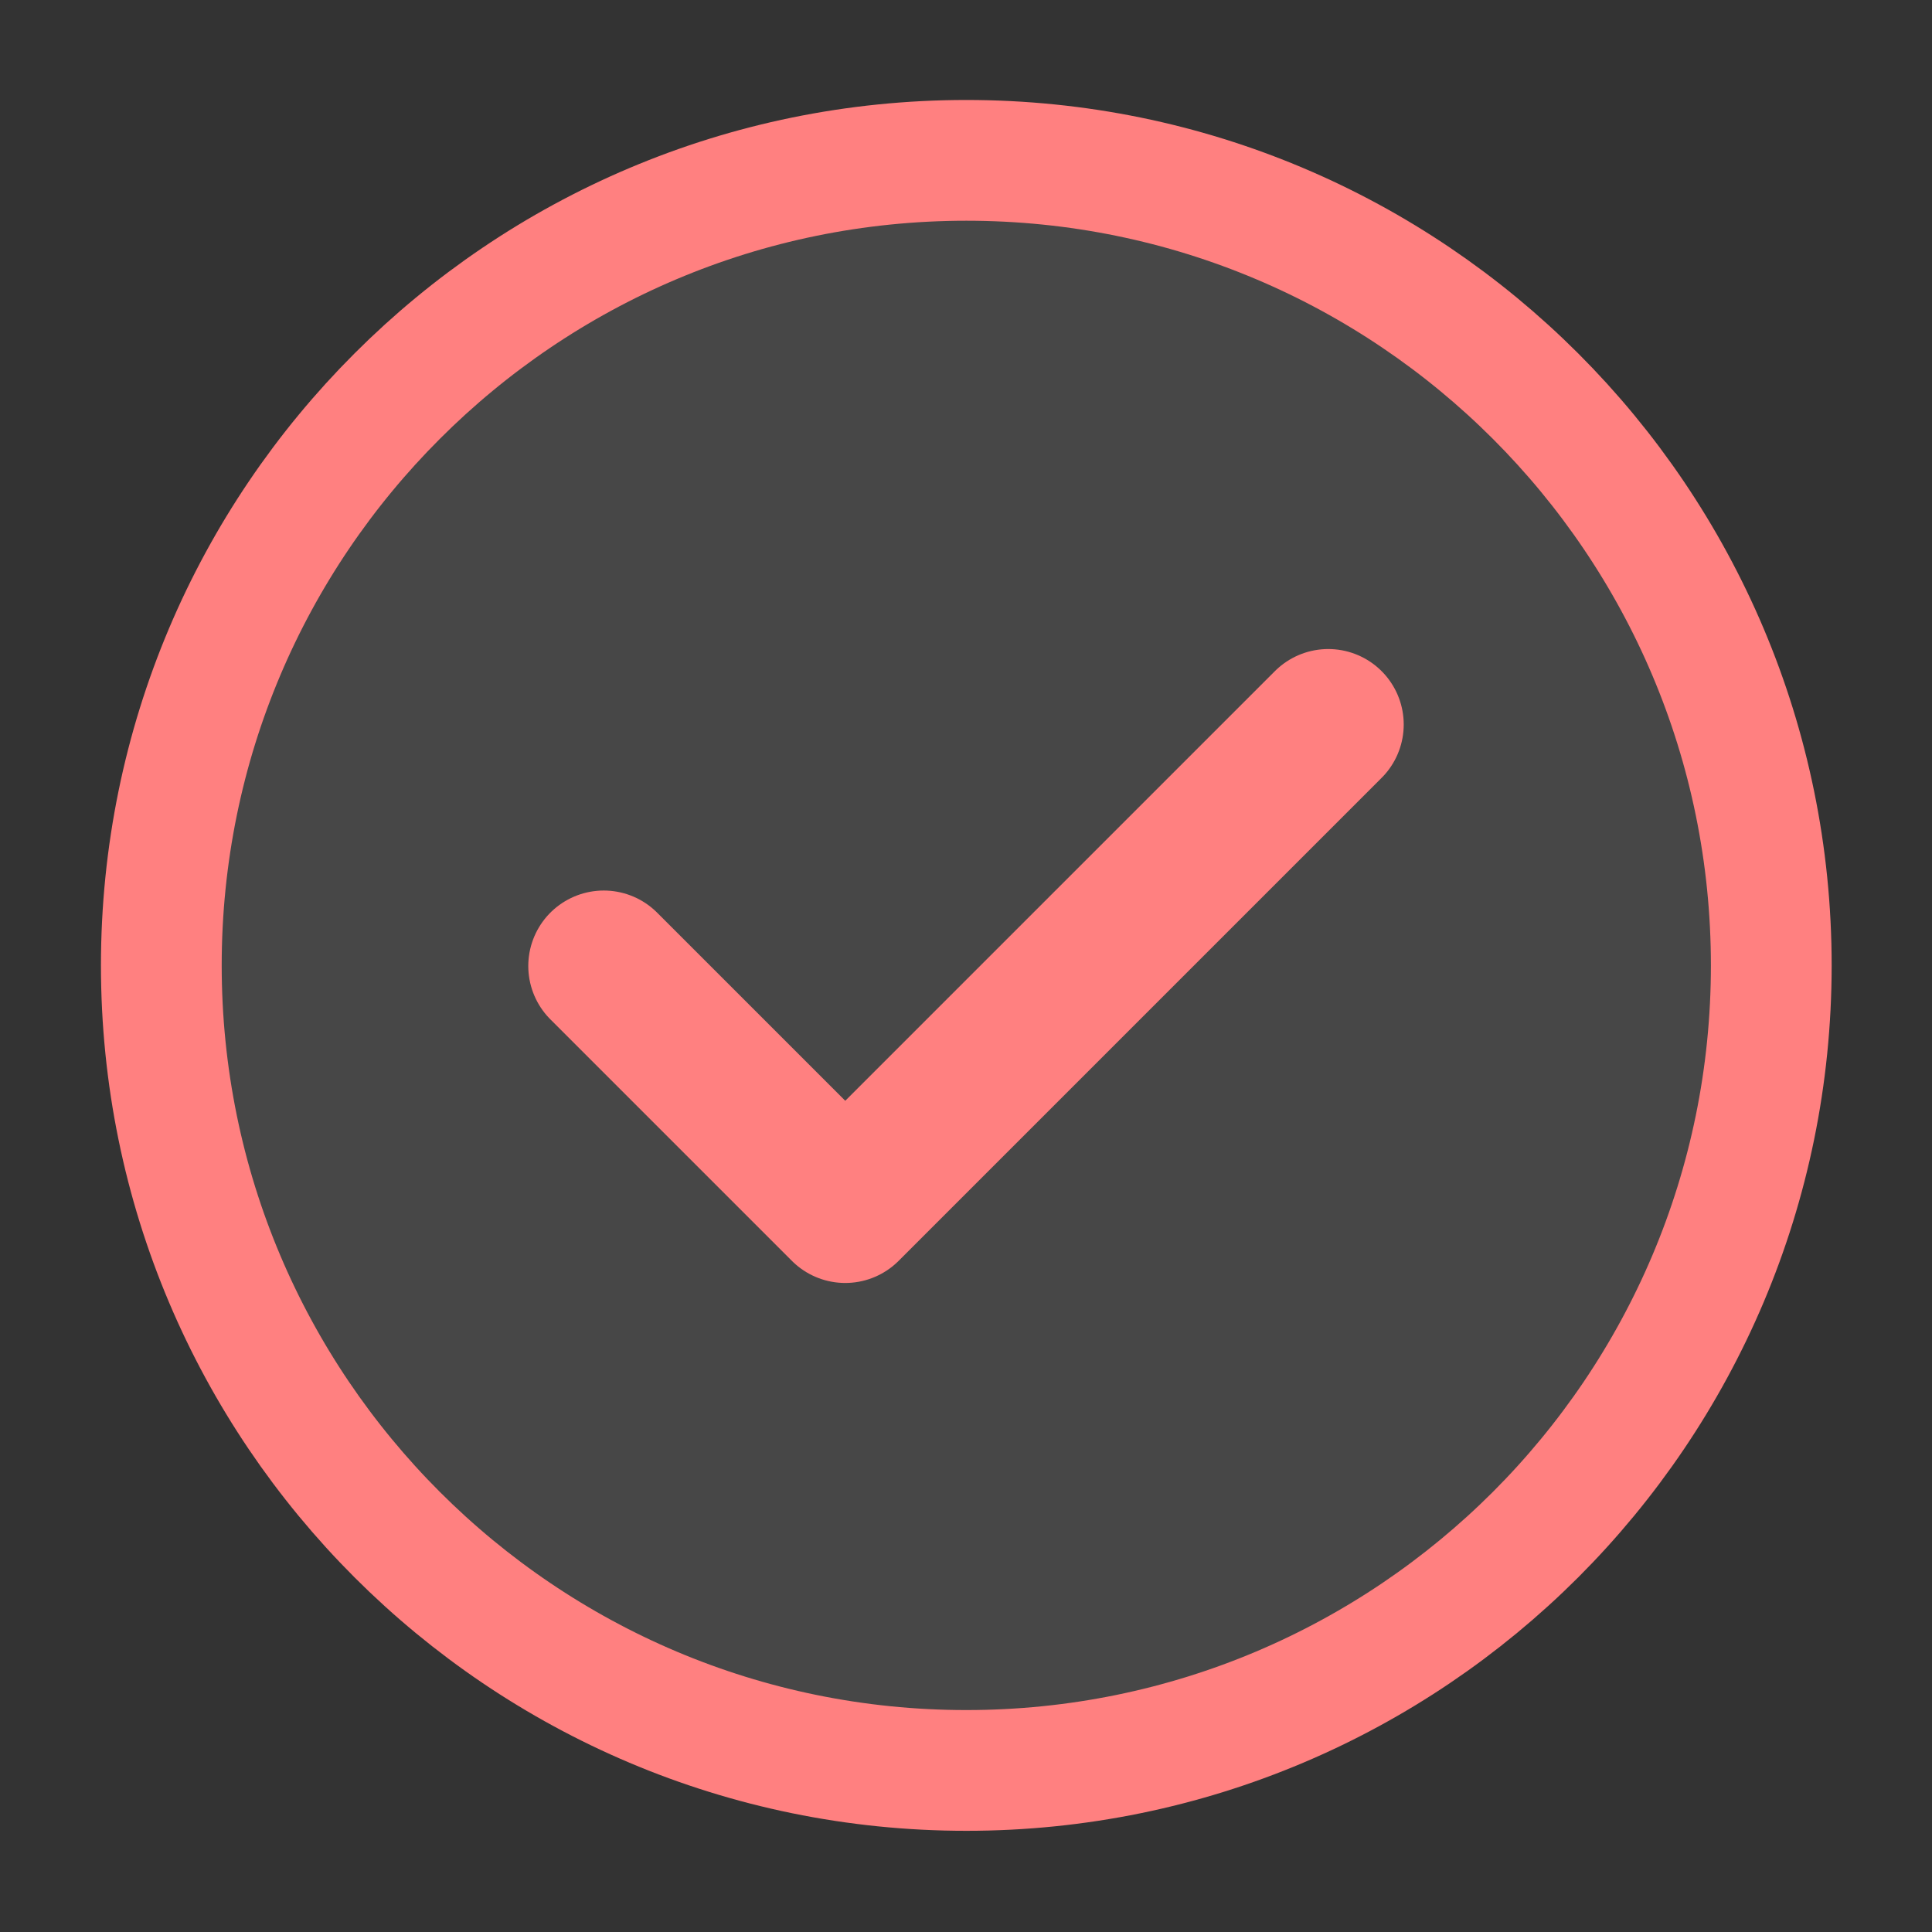 <svg width="16" height="16" viewBox="0 0 16 16" fill="none" xmlns="http://www.w3.org/2000/svg">
  <rect x="0" y="0" width="16" height="16" fill="#333333" stroke="none"/>
  <g clip-path="url(#clip0_28879_44571)">
    <path
      d="M8.003 14.662C9.844 14.662 11.51 13.915 12.717 12.709C13.923 11.502 14.669 9.836 14.669 7.995C14.669 6.154 13.923 4.487 12.717 3.281C11.51 2.074 9.844 1.328 8.003 1.328C6.162 1.328 4.495 2.074 3.289 3.281C2.082 4.487 1.336 6.154 1.336 7.995C1.336 9.836 2.082 11.502 3.289 12.709C4.495 13.915 6.162 14.662 8.003 14.662Z"
      fill="white" fill-opacity="0.1" stroke="#FF8080" stroke-linejoin="round" />
    <path d="M5 8L7 10L11 6" stroke="#FF8080" stroke-width="1.25" stroke-linecap="round"
      stroke-linejoin="round" />
  </g>
  <defs>
    <clipPath id="clip0_28879_44571">
      <rect width="16" height="16" fill="white" />
    </clipPath>
  </defs>
</svg>